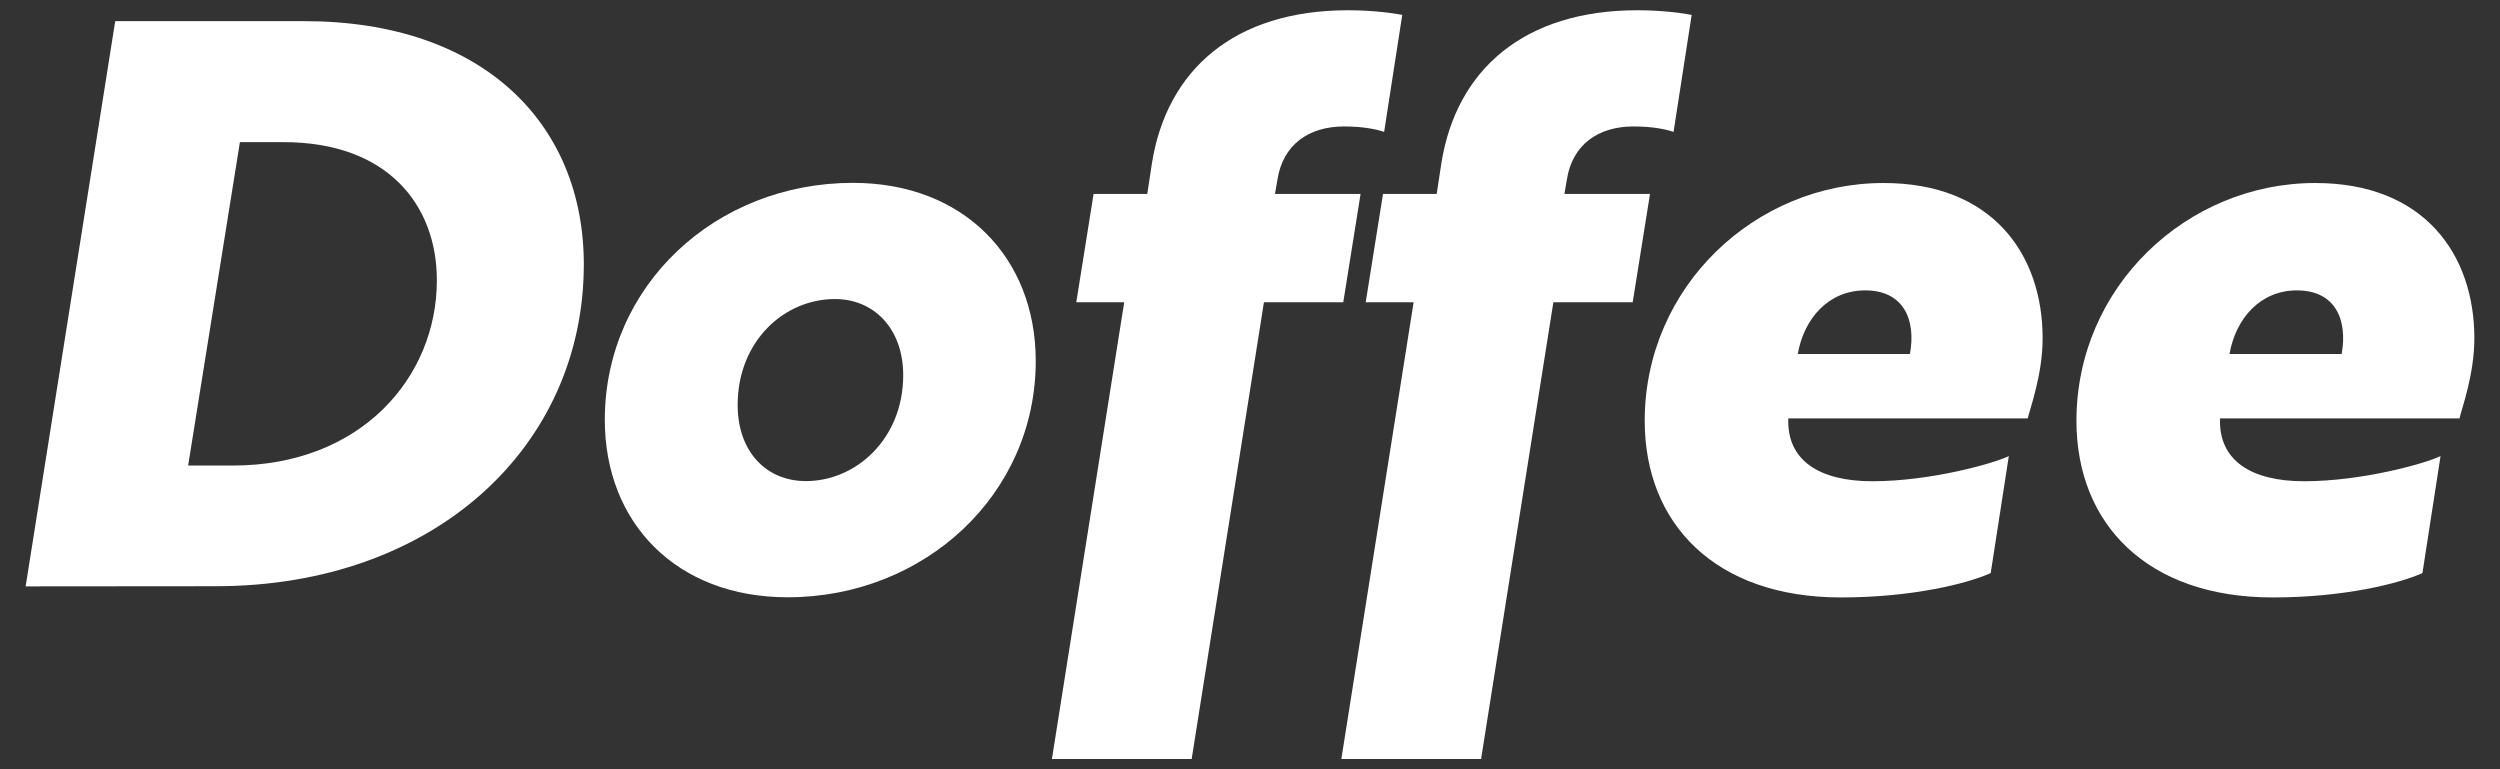 <?xml version="1.0" encoding="utf-8"?>
<!-- Generator: Adobe Illustrator 27.0.0, SVG Export Plug-In . SVG Version: 6.00 Build 0)  -->
<svg version="1.1" id="Calque_1" xmlns="http://www.w3.org/2000/svg" xmlns:xlink="http://www.w3.org/1999/xlink" x="0px" y="0px"
	 viewBox="0 0 156 48" style="enable-background:new 0 0 156 48;" xml:space="preserve">
<rect x="0" y="0" width="156" height="48" fill="#333333" stroke="none"/>
<style type="text/css">
	.st0{fill:#FFFFFF;}
</style>
<g id="Page-1">
	<g>
		<path class="st0" d="M1.6,36.59L7.19,1.32h11.8c11.12,0,17.44,6.37,17.44,15.18c0,11.36-9.31,20.08-22.97,20.08L1.6,36.59
			L1.6,36.59z M14.97,8.87l-3.23,20.18h2.79c7.98,0,12.73-5.49,12.73-11.56c0-4.75-3.13-8.62-9.55-8.62
			C17.71,8.87,14.97,8.87,14.97,8.87z"/>
		<path class="st0" d="M64.63,22.53c0,8.33-6.95,14.74-15.48,14.74c-6.95,0-11.41-4.65-11.41-11.07c0-8.38,6.91-14.79,15.48-14.79
			C60.13,11.41,64.63,16.07,64.63,22.53z M56.36,23.41c0-2.89-1.81-4.75-4.26-4.75c-3.18,0-6.07,2.64-6.07,6.61
			c0,2.89,1.76,4.75,4.26,4.75C53.42,30.02,56.36,27.38,56.36,23.41z"/>
		<path class="st0" d="M71.59,12.1l0.29-1.91c0.93-5.83,5.14-9.55,12.24-9.55c1.62,0,2.94,0.2,3.38,0.29l-1.13,7.3
			c-0.44-0.15-1.27-0.34-2.5-0.34c-2.2,0-3.82,1.13-4.16,3.33l-0.15,0.88h5.34l-1.08,6.76h-4.95l-4.51,28.5h-8.72l4.51-28.5h-2.99
			l1.08-6.76H71.59z"/>
		<path class="st0" d="M89.65,12.1l0.29-1.91c0.93-5.83,5.14-9.55,12.24-9.55c1.62,0,2.94,0.2,3.38,0.29l-1.13,7.3
			c-0.44-0.15-1.27-0.34-2.5-0.34c-2.2,0-3.82,1.13-4.16,3.33l-0.15,0.88h5.34l-1.08,6.76h-4.95l-4.51,28.5H83.7l4.51-28.5h-2.99
			l1.08-6.76H89.65z"/>
		<path class="st0" d="M127.46,21.11c0,2.25-0.78,4.36-0.93,5h-14.94c-0.1,2.6,1.91,3.92,5.24,3.92c3.58,0,7.49-1.08,8.52-1.57
			l-1.13,7.3c-1.42,0.64-4.85,1.52-9.35,1.52c-7.84,0-12.24-4.6-12.24-11.02c0-8.38,6.91-14.84,14.89-14.84
			C124.33,11.41,127.46,15.87,127.46,21.11z M116.39,18.12c-2.3,0-3.82,1.76-4.21,3.97h7C119.58,19.89,118.74,18.12,116.39,18.12z"
			/>
		<path class="st0" d="M154.4,21.11c0,2.25-0.78,4.36-0.93,5h-14.94c-0.1,2.6,1.91,3.92,5.24,3.92c3.58,0,7.49-1.08,8.52-1.57
			l-1.13,7.3c-1.42,0.64-4.85,1.52-9.35,1.52c-7.84,0-12.24-4.6-12.24-11.02c0-8.38,6.91-14.84,14.89-14.84
			C151.26,11.41,154.4,15.87,154.4,21.11z M143.33,18.12c-2.3,0-3.82,1.76-4.21,3.97h7C146.51,19.89,145.68,18.12,143.33,18.12z"/>
	</g>
</g>
</svg>
